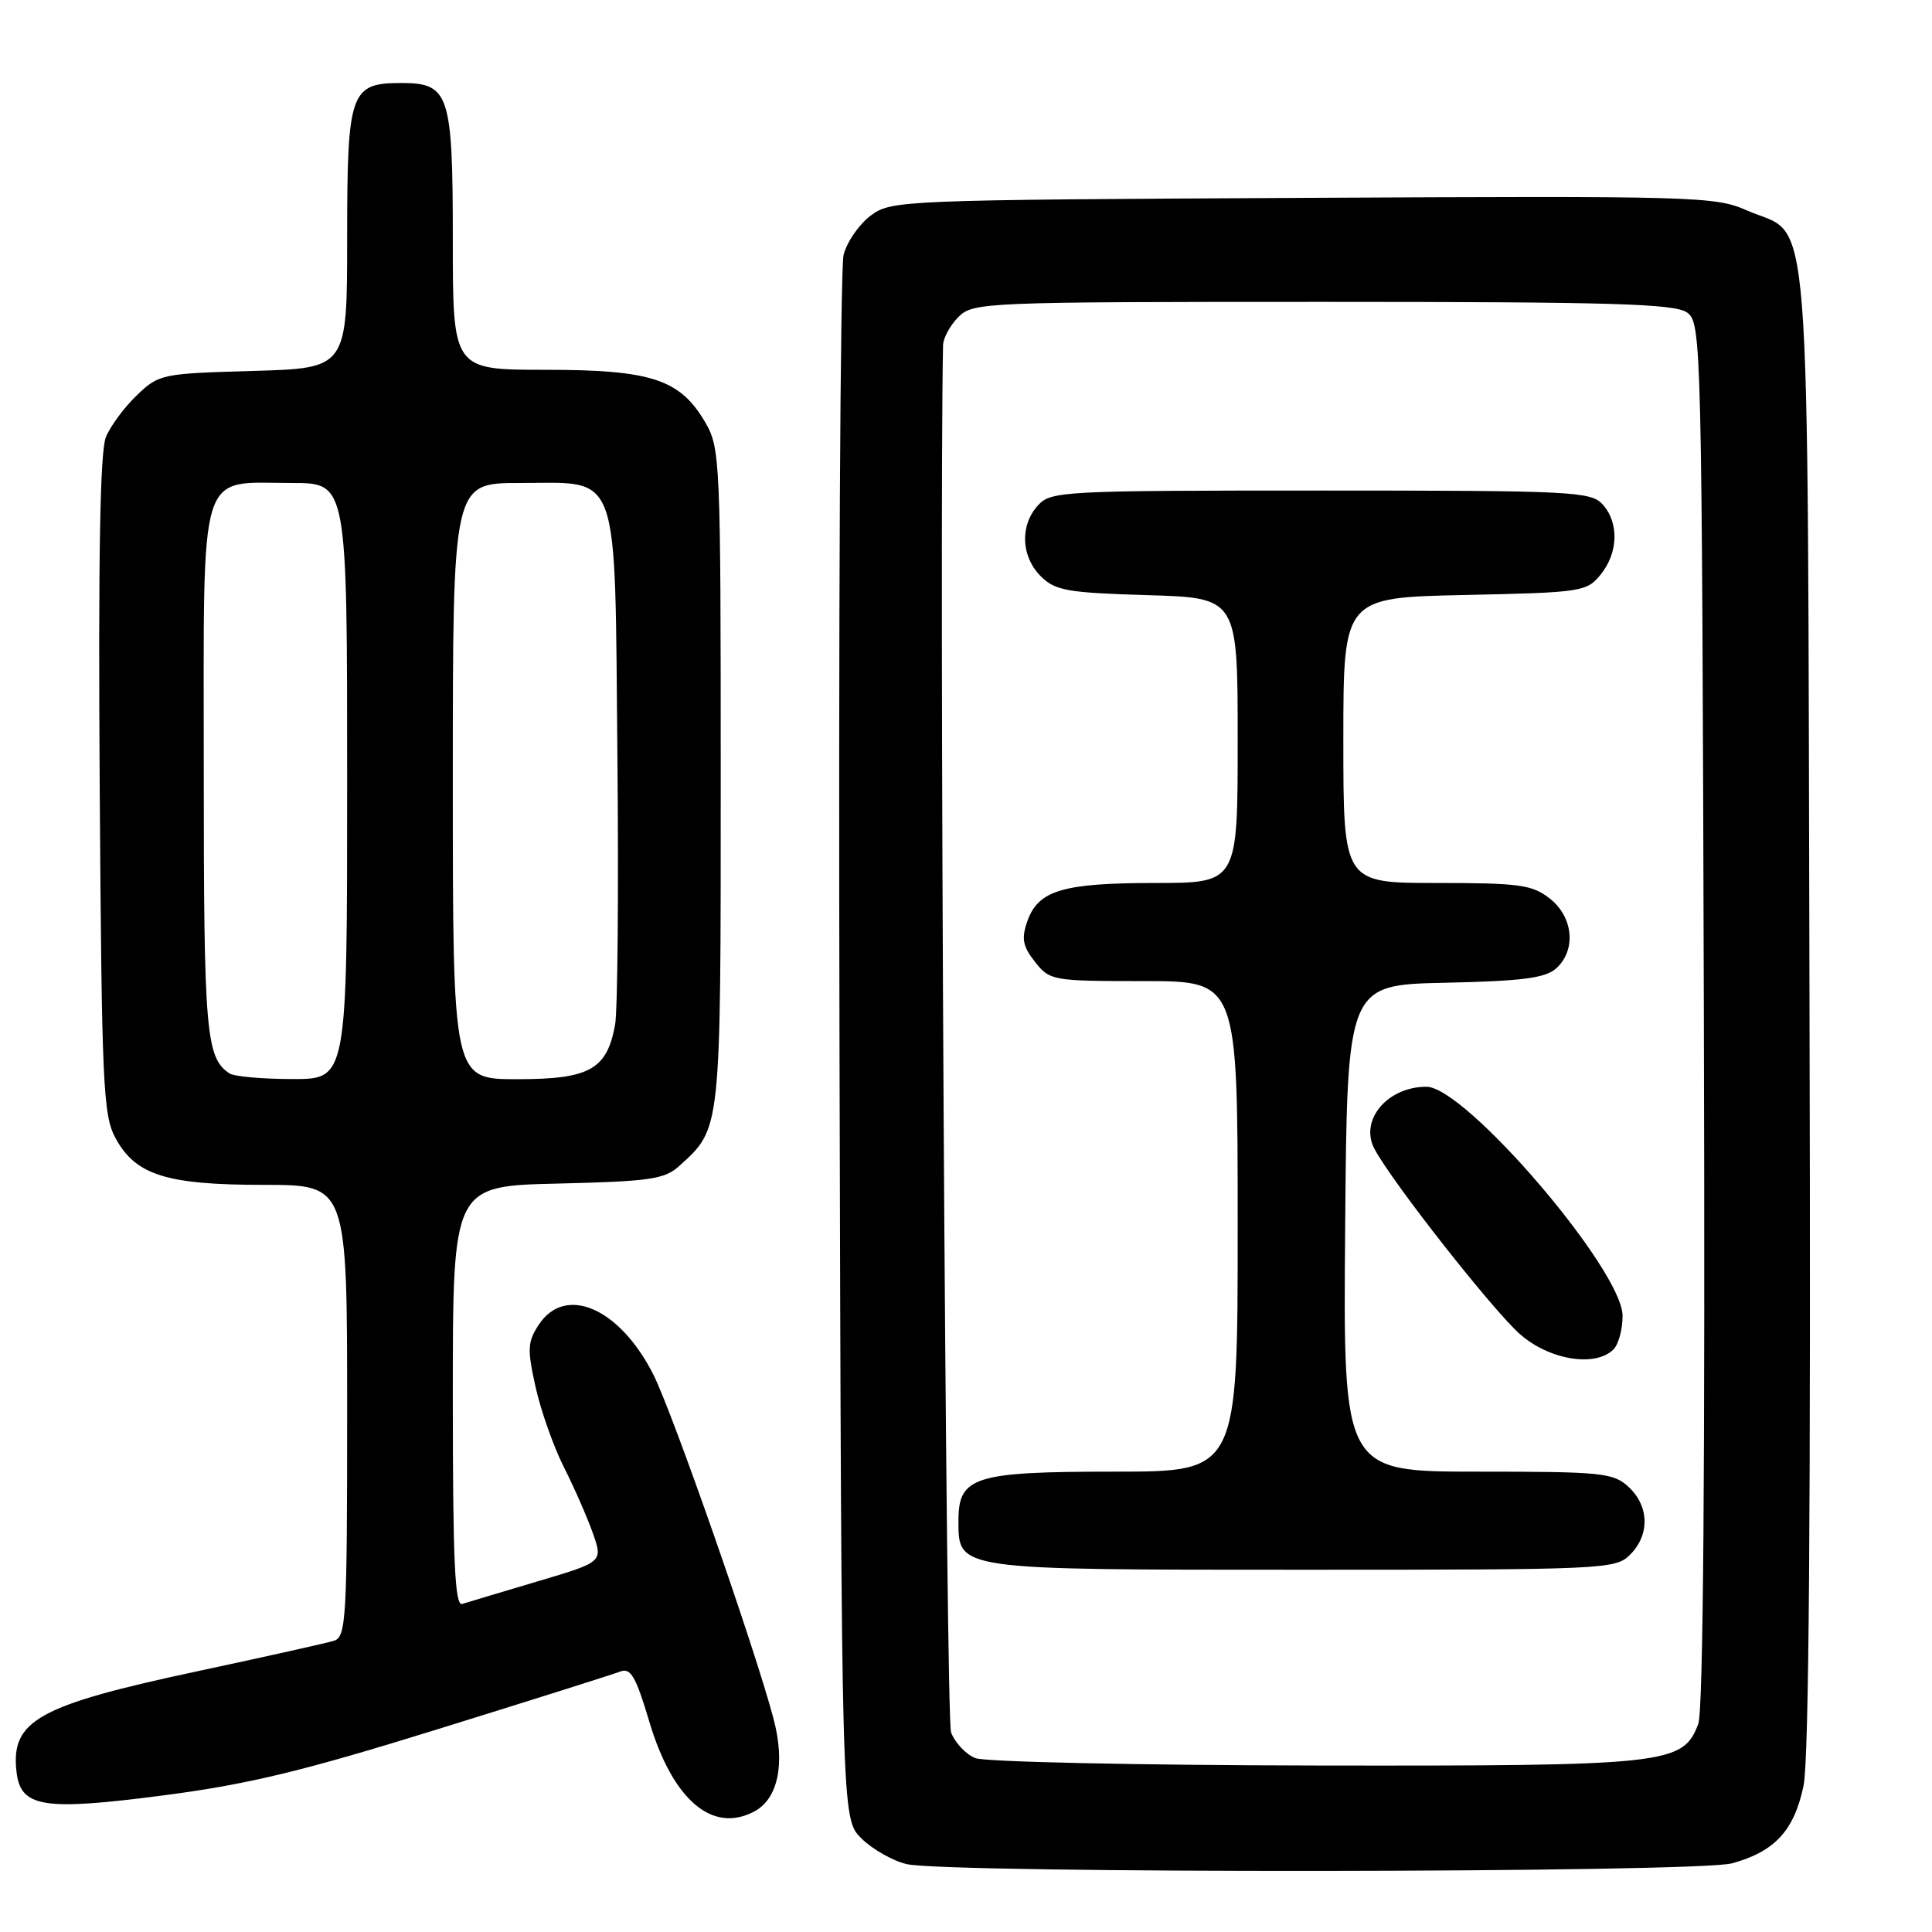 <?xml version="1.0" encoding="UTF-8" standalone="no"?>
<!DOCTYPE svg PUBLIC "-//W3C//DTD SVG 1.1//EN" "http://www.w3.org/Graphics/SVG/1.1/DTD/svg11.dtd" >
<svg xmlns="http://www.w3.org/2000/svg" xmlns:xlink="http://www.w3.org/1999/xlink" version="1.1" viewBox="0 0 256 256">
 <g >
 <path fill="currentColor"
d=" M 229.50 246.90 C 235.17 245.35 237.74 242.56 238.98 236.61 C 239.70 233.15 239.95 199.80 239.77 133.45 C 239.47 22.71 240.18 31.74 231.45 27.87 C 227.26 26.02 224.66 25.95 172.60 26.22 C 119.27 26.49 118.09 26.54 115.37 28.57 C 113.84 29.72 112.22 32.05 111.78 33.77 C 111.34 35.48 111.09 82.80 111.24 138.92 C 111.50 240.95 111.50 240.95 114.12 243.58 C 115.57 245.02 118.27 246.56 120.12 247.00 C 125.50 248.27 224.81 248.18 229.50 246.90 Z  M 99.96 240.02 C 103.11 238.34 104.07 233.68 102.50 227.75 C 100.01 218.34 89.13 187.20 86.57 182.13 C 82.09 173.29 74.90 170.18 71.38 175.55 C 69.90 177.80 69.85 178.78 70.97 183.80 C 71.67 186.94 73.36 191.72 74.73 194.43 C 76.10 197.14 77.82 201.07 78.56 203.16 C 79.90 206.97 79.90 206.97 71.20 209.55 C 66.41 210.97 61.94 212.31 61.25 212.53 C 60.27 212.85 60.00 206.91 60.00 185.04 C 60.00 157.15 60.00 157.15 73.90 156.83 C 86.12 156.54 88.06 156.26 90.00 154.50 C 95.57 149.46 95.50 150.08 95.50 103.00 C 95.50 61.07 95.43 59.37 93.47 56.00 C 90.12 50.25 86.35 49.00 72.25 49.00 C 60.00 49.00 60.00 49.00 60.00 31.83 C 60.00 12.41 59.54 11.00 53.17 11.00 C 46.40 11.00 46.00 12.15 46.00 31.55 C 46.00 48.79 46.00 48.79 33.57 49.15 C 21.45 49.49 21.05 49.57 18.14 52.37 C 16.49 53.94 14.64 56.44 14.03 57.92 C 13.26 59.79 13.01 73.80 13.21 104.06 C 13.48 143.82 13.65 147.78 15.32 150.83 C 17.99 155.72 22.06 157.00 34.97 157.00 C 46.00 157.00 46.00 157.00 46.00 186.93 C 46.00 214.57 45.87 216.91 44.25 217.41 C 43.29 217.71 35.23 219.51 26.34 221.41 C 5.04 225.95 1.40 227.97 2.19 234.79 C 2.73 239.49 5.70 239.97 21.56 237.91 C 32.86 236.44 40.01 234.72 58.06 229.11 C 70.40 225.28 81.26 221.85 82.18 221.49 C 83.57 220.95 84.25 222.13 86.03 228.11 C 89.13 238.50 94.39 243.00 99.96 240.02 Z  M 129.24 232.96 C 127.99 232.46 126.54 230.93 126.02 229.55 C 125.33 227.73 124.43 71.77 124.96 45.75 C 124.98 44.79 125.90 43.10 127.00 42.00 C 128.94 40.06 130.33 40.00 175.31 40.00 C 213.72 40.00 221.95 40.24 223.56 41.42 C 225.45 42.80 225.51 45.08 225.77 134.30 C 225.95 194.36 225.69 226.68 225.03 228.43 C 222.99 233.80 221.05 234.01 174.28 233.94 C 150.75 233.90 130.48 233.46 129.24 232.96 Z  M 216.00 206.00 C 218.62 203.38 218.54 199.58 215.81 197.04 C 213.78 195.15 212.35 195.00 195.80 195.00 C 177.97 195.00 177.97 195.00 178.24 162.75 C 178.50 130.50 178.50 130.50 191.46 130.22 C 201.72 130.00 204.78 129.60 206.21 128.31 C 208.88 125.89 208.48 121.53 205.37 119.07 C 203.02 117.23 201.36 117.00 190.37 117.00 C 178.00 117.00 178.00 117.00 178.00 98.09 C 178.00 79.18 178.00 79.18 194.09 78.84 C 209.60 78.51 210.25 78.41 212.09 76.14 C 214.44 73.24 214.55 69.26 212.35 66.83 C 210.80 65.12 208.31 65.00 175.00 65.00 C 140.78 65.00 139.24 65.08 137.53 66.97 C 135.12 69.63 135.29 73.73 137.90 76.35 C 139.82 78.26 141.37 78.54 152.03 78.86 C 164.00 79.21 164.00 79.21 164.00 98.11 C 164.00 117.00 164.00 117.00 153.05 117.00 C 140.80 117.00 137.55 117.98 136.12 122.09 C 135.32 124.37 135.52 125.39 137.14 127.45 C 139.10 129.94 139.45 130.00 151.57 130.00 C 164.00 130.00 164.00 130.00 164.00 162.50 C 164.00 195.00 164.00 195.00 147.72 195.00 C 129.07 195.00 127.00 195.65 127.00 201.50 C 127.00 208.06 126.58 208.00 172.72 208.00 C 212.67 208.00 214.06 207.94 216.00 206.00 Z  M 213.80 178.80 C 214.46 178.14 215.00 176.14 215.00 174.36 C 215.00 168.31 194.19 144.00 189.01 144.00 C 183.81 144.00 180.10 148.45 182.13 152.25 C 184.47 156.65 197.81 173.62 201.41 176.79 C 205.32 180.22 211.40 181.20 213.80 178.80 Z  M 30.40 142.23 C 27.28 140.15 27.00 136.80 27.00 102.12 C 27.00 61.13 26.12 64.00 38.72 64.00 C 46.00 64.00 46.00 64.00 46.00 103.50 C 46.00 143.00 46.00 143.00 38.75 142.98 C 34.76 142.98 31.00 142.64 30.40 142.23 Z  M 60.00 103.50 C 60.00 64.00 60.00 64.00 68.85 64.00 C 82.31 64.00 81.44 61.54 81.81 100.35 C 81.98 118.03 81.84 133.99 81.50 135.81 C 80.40 141.74 78.12 143.00 68.50 143.00 C 60.00 143.00 60.00 143.00 60.00 103.50 Z "/>
</g>
</svg>